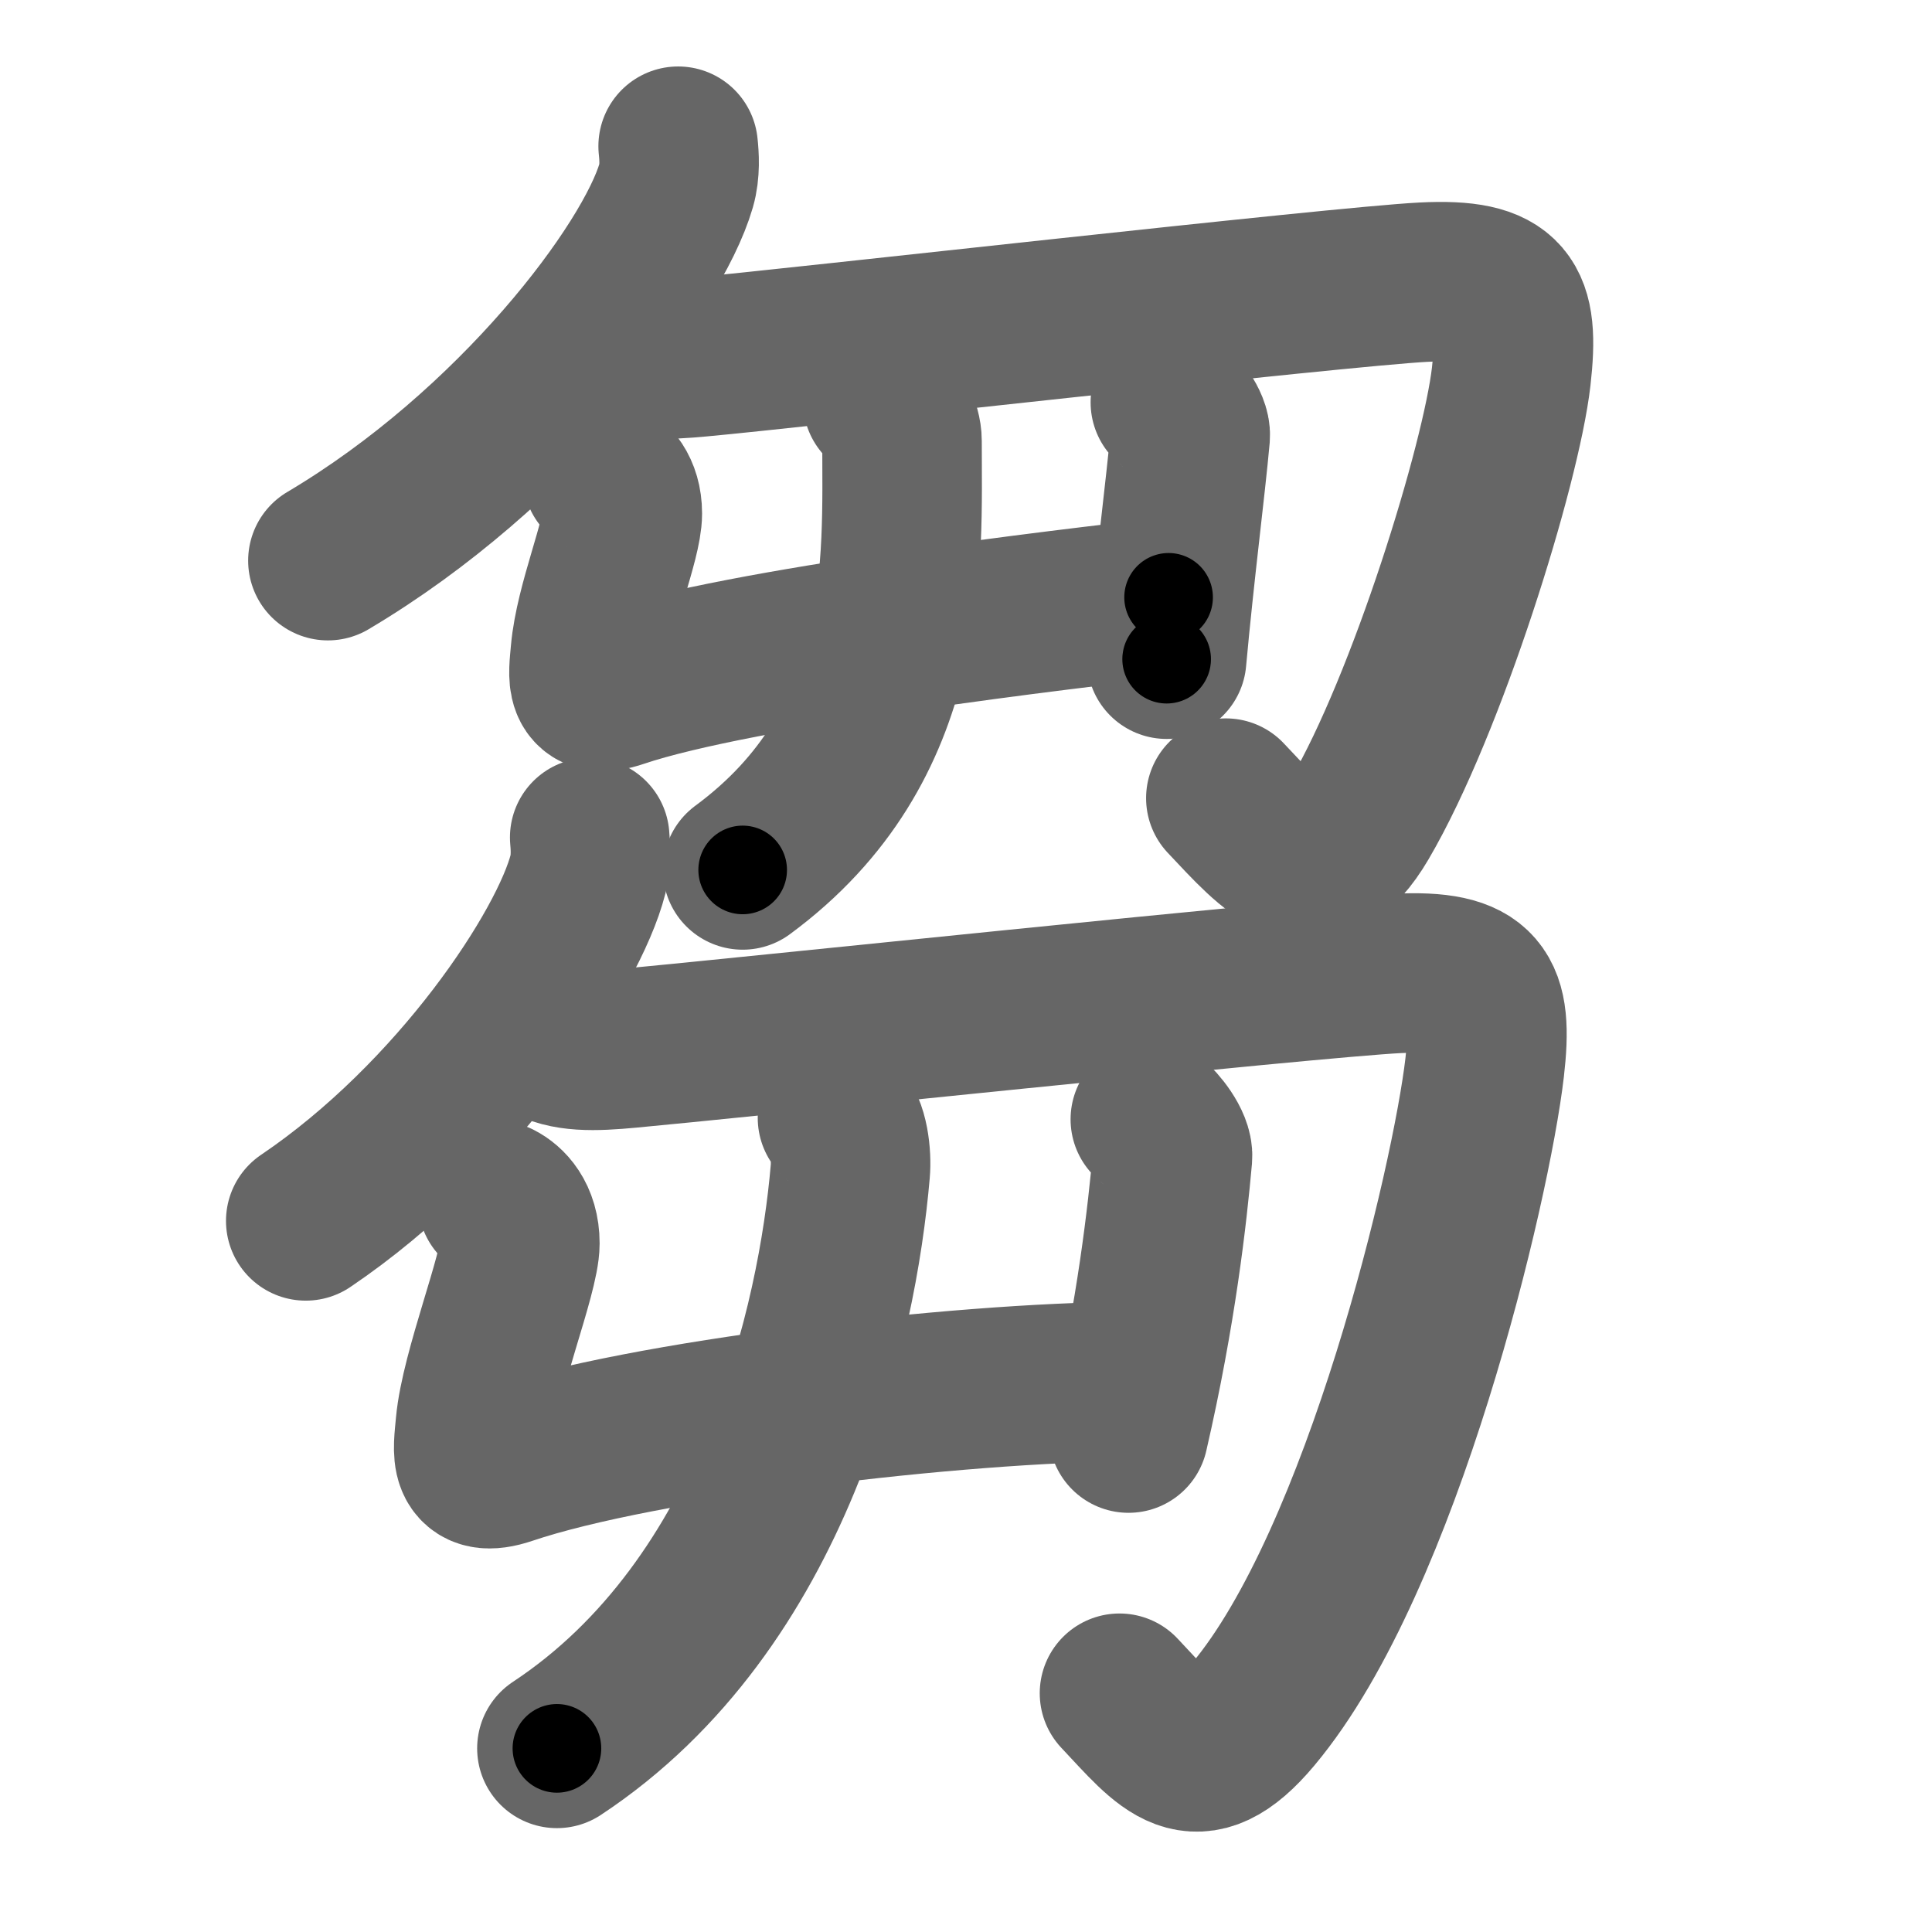 <svg xmlns="http://www.w3.org/2000/svg" width="109" height="109" viewBox="0 0 109 109" id="82bb"><g fill="none" stroke="#666" stroke-width="9" stroke-linecap="round" stroke-linejoin="round"><g><g><g><g><path d="M38.26,8.25c0.06,0.55,0.12,1.42-0.11,2.21c-1.35,4.66-9.07,14.9-19.65,21.17" /></g><path d="M34.75,19.67c1.18,0.71,2.78,0.65,4.72,0.47c5.19-0.47,36.11-3.98,40.83-4.22s5.44,1.08,4.96,5.32c-0.57,4.97-4.76,18.51-8.55,24.97c-2.58,4.4-4.77,1.77-7.55-1.18" /></g><g p5:part="1" xmlns:p5="http://kanjivg.tagaini.net"><g><g><path d="M33.99,26.83c0.44,0.22,1.12,0.83,1.12,2.14c0,1.52-1.56,5.15-1.8,7.83c-0.12,1.38-0.38,2.7,1.61,2.02c6.84-2.31,25.54-4.51,31.01-5.12" /><path d="M66.03,22.7c0.37,0.3,1.17,1.27,1.12,1.9c-0.26,2.9-0.87,7.55-1.33,12.59" /></g><g><path d="M49.8,22.63c0.57,0.49,1.09,1.46,1.09,2.25c0,6.78,0.61,17.12-8.99,24.2" /></g></g></g></g><g><g><g><path d="M33.27,47.25c0.05,0.51,0.09,1.32-0.09,2.05c-1.09,4.31-7.35,13.78-15.93,19.58" /></g><path d="M30.75,58.67c1.18,0.71,2.78,0.65,4.72,0.47c5.19-0.47,38.61-3.99,43.33-4.22s5.45,1.08,4.96,5.32C83,66.75,78,88,70.71,96.71c-3.28,3.92-4.77,1.77-7.55-1.18" /></g><g p5:part="2" xmlns:p5="http://kanjivg.tagaini.net"><g><g><path d="M28.08,67.76c0.49,0.25,1.25,0.93,1.25,2.39c0,1.7-2.24,7.26-2.51,10.25c-0.14,1.54-0.43,3.01,1.8,2.26C36.26,80.08,54,78,63.78,77.94" /><path d="M64.9,63.15c0.42,0.33,1.31,1.42,1.25,2.12c-0.29,3.24-0.9,8.73-2.48,15.58" /></g><g><path d="M47.25,63.07c0.64,0.54,0.8,2.13,0.72,3.02c-0.72,8.41-4.22,24.41-16.55,32.55" /></g></g></g></g></g></g><g fill="none" stroke="#000" stroke-width="5" stroke-linecap="round" stroke-linejoin="round"><g><g><g><g><path d="M38.26,8.25c0.06,0.55,0.12,1.42-0.11,2.21c-1.35,4.66-9.07,14.9-19.65,21.17" stroke-dasharray="31.58" stroke-dashoffset="31.58"><animate id="0" attributeName="stroke-dashoffset" values="31.58;0" dur="0.32s" fill="freeze" begin="0s;82bb.click" /></path></g><path d="M34.75,19.67c1.18,0.71,2.78,0.65,4.72,0.47c5.19-0.47,36.11-3.98,40.83-4.22s5.44,1.08,4.96,5.32c-0.57,4.97-4.76,18.51-8.55,24.97c-2.58,4.4-4.77,1.77-7.55-1.18" stroke-dasharray="91.41" stroke-dashoffset="91.41"><animate attributeName="stroke-dashoffset" values="91.41" fill="freeze" begin="82bb.click" /><animate id="1" attributeName="stroke-dashoffset" values="91.41;0" dur="0.69s" fill="freeze" begin="0.end" /></path></g><g p5:part="1" xmlns:p5="http://kanjivg.tagaini.net"><g><g><path d="M33.99,26.83c0.44,0.22,1.12,0.83,1.12,2.14c0,1.52-1.56,5.15-1.8,7.83c-0.12,1.38-0.38,2.7,1.61,2.02c6.84-2.31,25.54-4.51,31.01-5.12" stroke-dasharray="45.65" stroke-dashoffset="45.65"><animate attributeName="stroke-dashoffset" values="45.65" fill="freeze" begin="82bb.click" /><animate id="2" attributeName="stroke-dashoffset" values="45.65;0" dur="0.46s" fill="freeze" begin="1.end" /></path><path d="M66.03,22.7c0.37,0.3,1.17,1.27,1.12,1.9c-0.26,2.9-0.87,7.55-1.33,12.59" stroke-dasharray="14.92" stroke-dashoffset="14.92"><animate attributeName="stroke-dashoffset" values="14.92" fill="freeze" begin="82bb.click" /><animate id="3" attributeName="stroke-dashoffset" values="14.92;0" dur="0.15s" fill="freeze" begin="2.end" /></path></g><g><path d="M49.8,22.63c0.57,0.49,1.09,1.46,1.09,2.25c0,6.78,0.61,17.12-8.99,24.2" stroke-dasharray="29.59" stroke-dashoffset="29.59"><animate attributeName="stroke-dashoffset" values="29.59" fill="freeze" begin="82bb.click" /><animate id="4" attributeName="stroke-dashoffset" values="29.59;0" dur="0.3s" fill="freeze" begin="3.end" /></path></g></g></g></g><g><g><g><path d="M33.27,47.25c0.05,0.51,0.09,1.32-0.09,2.05c-1.09,4.31-7.35,13.78-15.93,19.58" stroke-dasharray="27.7" stroke-dashoffset="27.7"><animate attributeName="stroke-dashoffset" values="27.7" fill="freeze" begin="82bb.click" /><animate id="5" attributeName="stroke-dashoffset" values="27.7;0" dur="0.28s" fill="freeze" begin="4.end" /></path></g><path d="M30.75,58.67c1.18,0.71,2.78,0.65,4.72,0.47c5.19-0.47,38.61-3.99,43.33-4.22s5.45,1.08,4.96,5.32C83,66.75,78,88,70.71,96.71c-3.28,3.92-4.77,1.77-7.55-1.18" stroke-dasharray="106.18" stroke-dashoffset="106.18"><animate attributeName="stroke-dashoffset" values="106.18" fill="freeze" begin="82bb.click" /><animate id="6" attributeName="stroke-dashoffset" values="106.18;0" dur="0.8s" fill="freeze" begin="5.end" /></path></g><g p5:part="2" xmlns:p5="http://kanjivg.tagaini.net"><g><g><path d="M28.08,67.76c0.49,0.25,1.25,0.93,1.25,2.39c0,1.7-2.24,7.26-2.51,10.25c-0.14,1.54-0.43,3.01,1.8,2.26C36.26,80.08,54,78,63.78,77.94" stroke-dasharray="53" stroke-dashoffset="53"><animate attributeName="stroke-dashoffset" values="53" fill="freeze" begin="82bb.click" /><animate id="7" attributeName="stroke-dashoffset" values="53;0" dur="0.53s" fill="freeze" begin="6.end" /></path><path d="M64.9,63.15c0.42,0.33,1.31,1.42,1.25,2.12c-0.29,3.24-0.9,8.73-2.48,15.58" stroke-dasharray="18.32" stroke-dashoffset="18.32"><animate attributeName="stroke-dashoffset" values="18.32" fill="freeze" begin="82bb.click" /><animate id="8" attributeName="stroke-dashoffset" values="18.32;0" dur="0.18s" fill="freeze" begin="7.end" /></path></g><g><path d="M47.25,63.07c0.64,0.54,0.8,2.13,0.72,3.02c-0.72,8.41-4.22,24.41-16.55,32.55" stroke-dasharray="40.92" stroke-dashoffset="40.92"><animate attributeName="stroke-dashoffset" values="40.92" fill="freeze" begin="82bb.click" /><animate id="9" attributeName="stroke-dashoffset" values="40.92;0" dur="0.41s" fill="freeze" begin="8.end" /></path></g></g></g></g></g></g></svg>